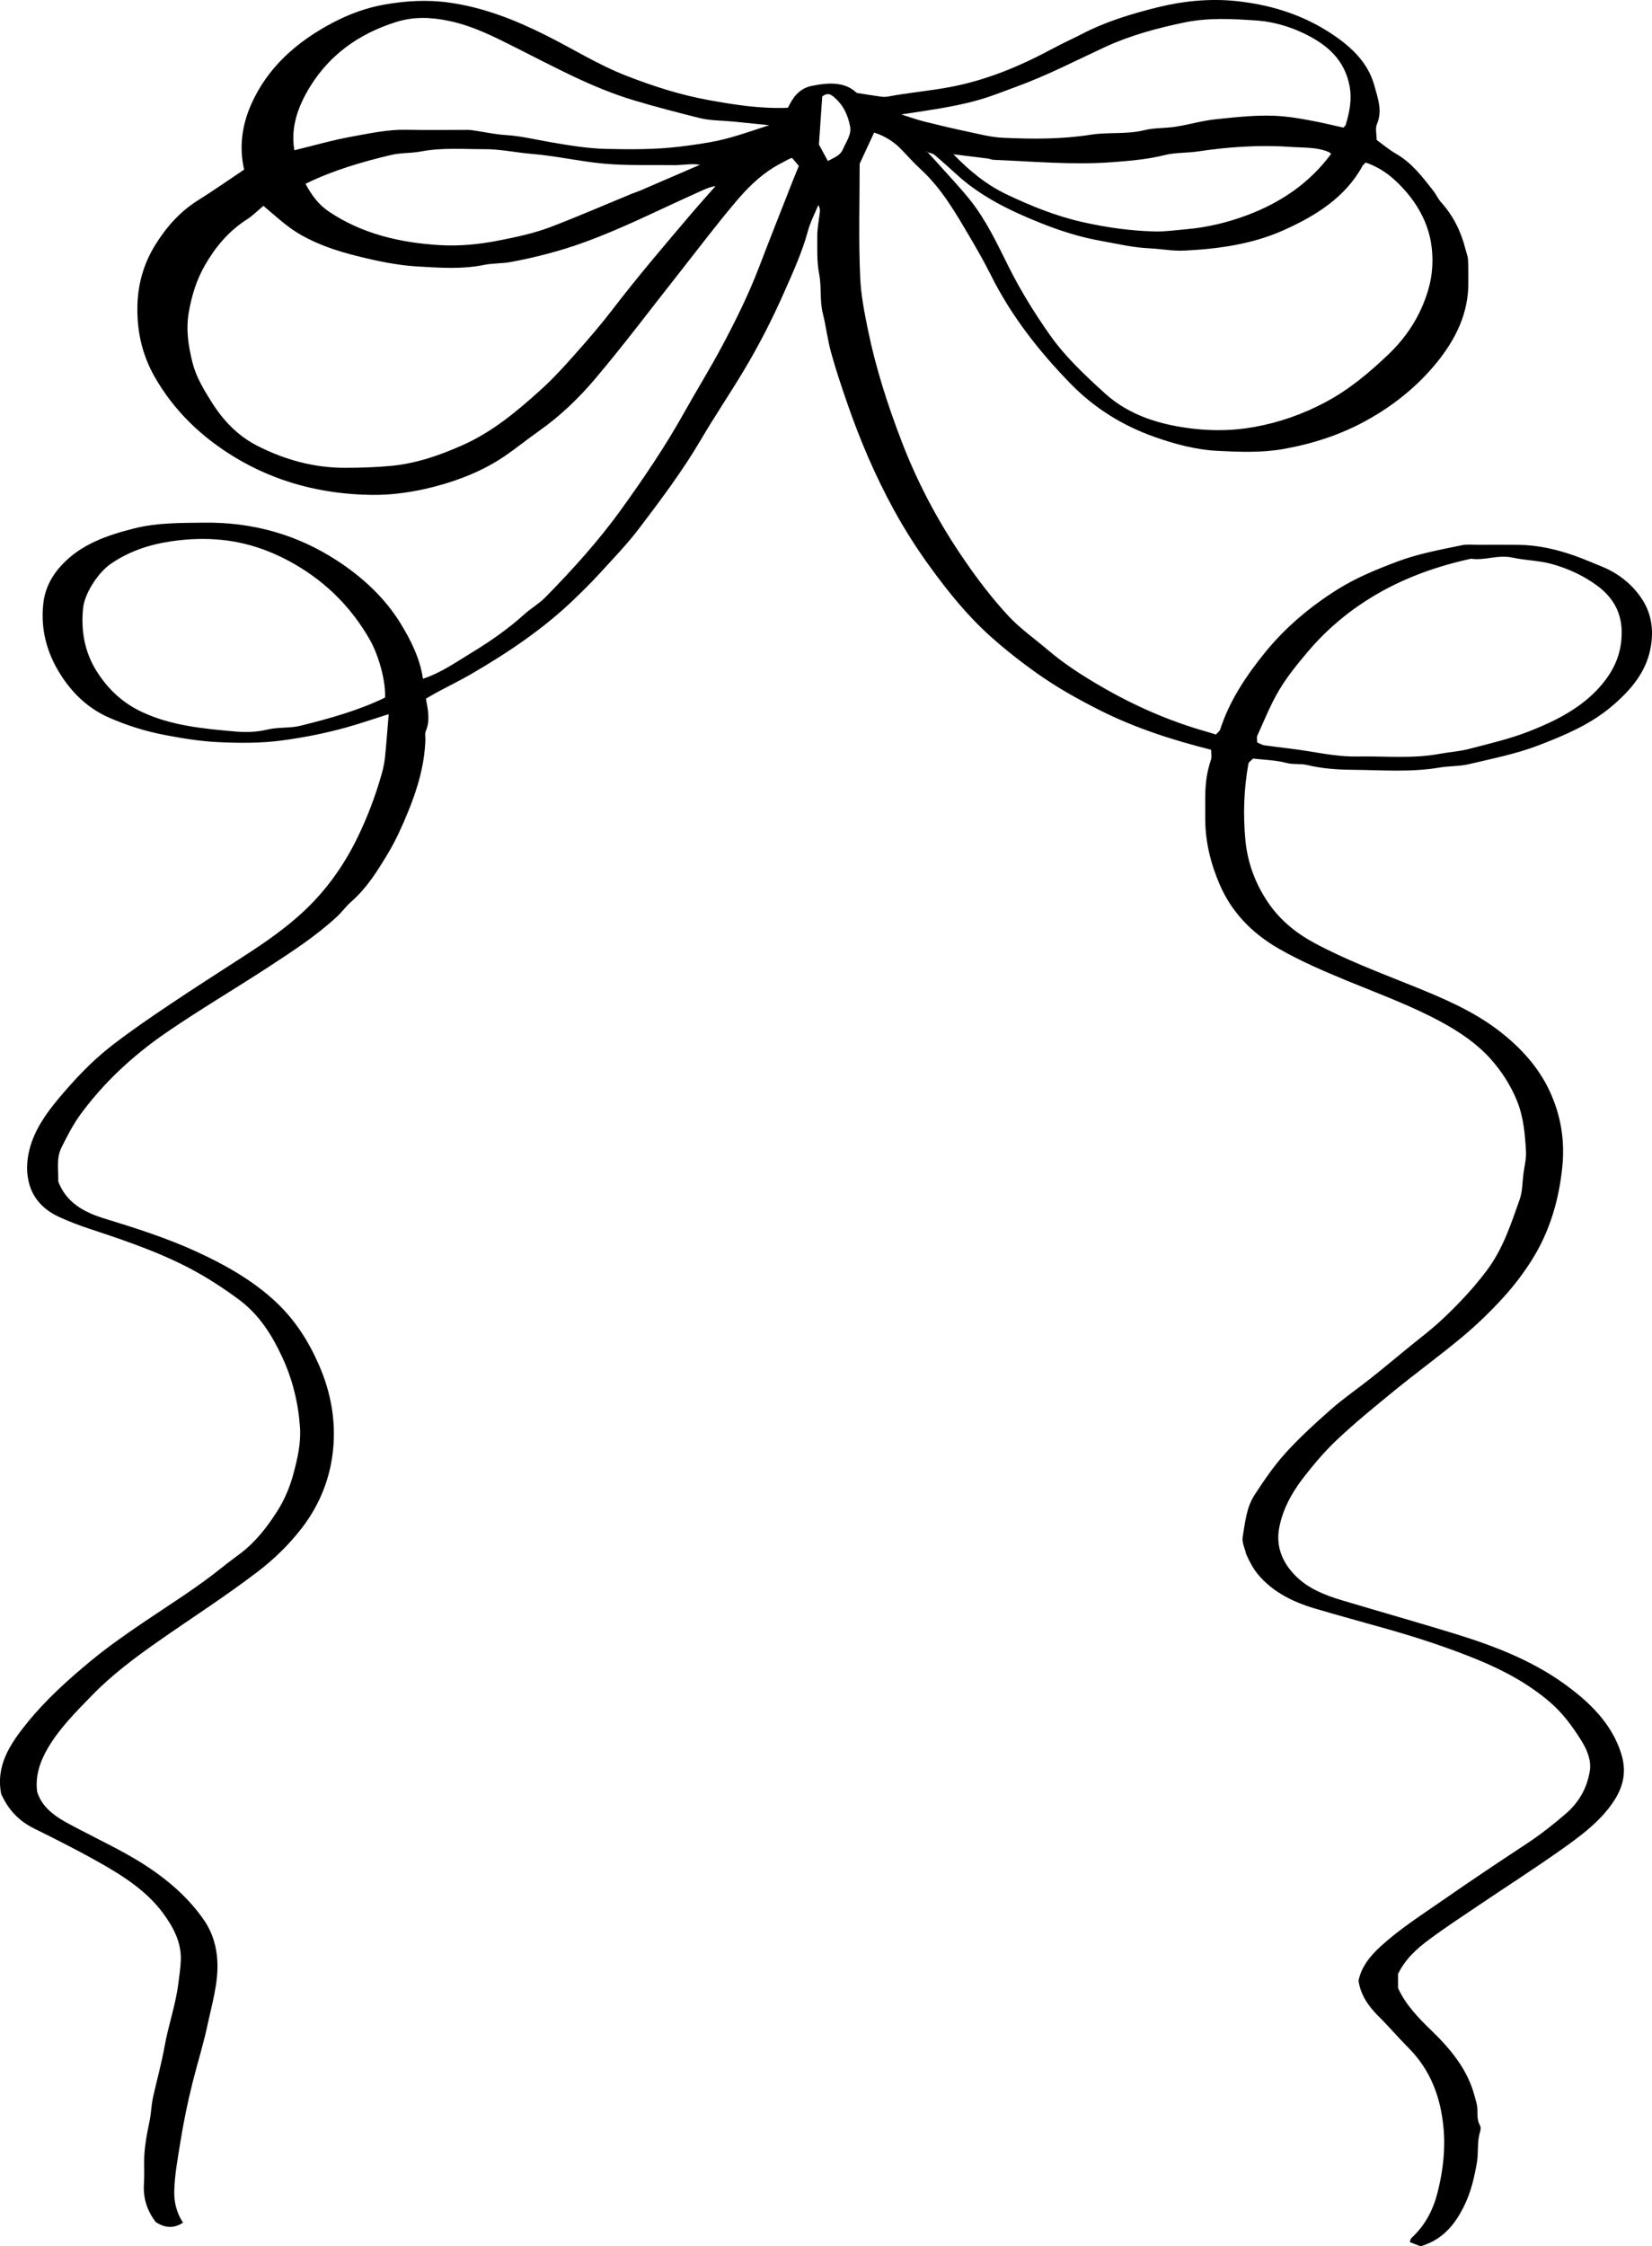 <?xml version="1.0" encoding="UTF-8"?>
<svg id="Layer_2" data-name="Layer 2" xmlns="http://www.w3.org/2000/svg" viewBox="0 0 338.515 460.034">
  <g id="Layer_1-2" data-name="Layer 1">
    <path d="m328.047,115.95c-1.77-.704-3.508-1.479-5.308-2.114-3.725-1.316-7.568-2.211-11.602-2.254-2.715-.029-5.43-.016-8.146-.009-1.148.003-2.342-.14-3.438.088-4.446.922-8.934,1.738-13.17,3.327-4.247,1.592-8.43,3.302-12.228,5.675-5.747,3.591-10.804,7.885-14.913,12.939-3.913,4.814-7.321,9.95-9.202,15.767-.13.403-.596.719-.892,1.061-.683-.211-1.252-.401-1.831-.564-7.749-2.182-14.955-5.371-21.767-9.329-3.813-2.216-7.487-4.576-10.787-7.388-2.711-2.31-5.707-4.404-8.089-6.96-3.544-3.802-6.636-7.919-9.529-12.181-5.07-7.468-9.191-15.29-12.363-23.542-2.886-7.507-5.33-15.1-6.935-22.938-.723-3.531-1.419-7.089-1.58-10.614-.359-7.866-.112-15.754-.112-23.381,1.057-2.273,2.014-4.333,2.966-6.382,2.296.731,4.097,1.92,5.607,3.487,1.285,1.333,2.511,2.72,3.881,3.978,4.379,4.02,7.182,8.957,10.068,13.842,1.535,2.599,3.034,5.222,4.373,7.905,4.116,8.243,9.796,15.547,16.404,22.3,4.774,4.879,10.569,8.533,17.29,10.877,4.07,1.42,8.336,2.576,12.693,2.793,4.527.226,9.083.425,13.648-.394,6.076-1.091,11.733-2.951,17.002-5.872,5.619-3.115,10.418-7.03,14.303-11.793,3.948-4.84,6.524-10.185,6.486-16.333-.01-1.594.027-3.191-.063-4.782-.041-.715-.344-1.418-.522-2.128-.886-3.541-2.454-6.785-5.012-9.632-.634-.706-1.001-1.601-1.59-2.346-2.208-2.788-4.31-5.65-7.626-7.564-1.462-.844-2.745-1.94-3.969-2.82,0-1.226-.326-2.37.061-3.266,1.178-2.729.161-5.324-.52-7.84-1.352-4.997-5.161-8.414-9.77-11.276-5.599-3.478-11.844-5.358-18.486-6.059-5.457-.575-10.96-.028-16.24,1.286-5.289,1.317-10.517,2.906-15.327,5.393-1.95,1.008-3.973,1.905-5.901,2.944-6.679,3.6-13.591,6.551-21.333,7.997-4.199.784-8.454,1.139-12.635,1.932-.5.095-1.051.066-1.562-.004-1.511-.206-3.013-.46-4.822-.743-2.442-2.332-5.758-2.134-9.161-1.455-2.714.541-3.954,2.454-4.944,4.495-5.592.237-10.925-.606-16.287-1.581-5.832-1.061-11.341-2.845-16.765-4.95-5.849-2.27-11.054-5.574-16.595-8.337-6.204-3.094-12.492-5.617-19.611-6.65-4.623-.67-9.098-.379-13.482.393-3.622.638-7.159,1.94-10.453,3.665-7.614,3.987-13.487,9.318-16.788,16.762-1.938,4.369-2.48,8.857-1.451,13.365-3.197,2.136-6.267,4.292-9.458,6.293-3.825,2.397-6.577,5.613-8.787,9.192-2.415,3.911-3.559,8.123-3.626,12.673-.076,5.107,1.013,9.881,3.599,14.384,3.862,6.727,9.38,12.14,16.361,16.364,8.47,5.125,17.896,7.573,28.022,7.708,4.39.058,8.808-.614,13.014-1.719,5.083-1.335,9.921-3.27,14.226-6.196,2.392-1.625,4.602-3.435,6.948-5.081,4.467-3.131,8.292-6.829,11.66-10.811,5.95-7.033,11.452-14.372,17.144-21.581,3.852-4.879,7.584-9.841,11.609-14.602,2.235-2.644,4.715-5.178,7.823-7.089,1.009-.621,2.089-1.148,3.141-1.712.148-.079.32-.123.592-.225.481.564.971,1.138,1.399,1.64-.484,1.191-.912,2.212-1.315,3.241-2.29,5.84-4.609,11.672-6.849,17.528-2.119,5.54-4.765,10.883-7.573,16.154-2.468,4.633-5.261,9.125-7.83,13.717-3.818,6.825-8.228,13.331-12.843,19.737-4.598,6.382-9.917,12.258-15.499,17.946-1.288,1.313-2.993,2.288-4.375,3.536-3.295,2.975-6.972,5.532-10.818,7.867-3.167,1.923-6.212,4.082-9.915,5.31-.618-4.129-2.415-7.793-4.582-11.32-3.207-5.218-7.717-9.427-13.039-12.895-8.122-5.292-17.233-7.893-27.317-7.758-4.75.063-9.489 0-14.127,1.154-5.597,1.392-10.866,3.223-14.808,7.364-2.219,2.331-3.566,4.974-3.912,7.928-.619,5.282.665,10.264,3.653,14.873,2.39,3.684,5.517,6.722,9.814,8.612,3.66,1.609,7.461,2.806,11.507,3.573,3.609.685,7.241,1.275,10.869,1.445,4.317.202,8.659.241,13.025-.341,4.461-.594,8.811-1.453,13.094-2.637,2.802-.774,5.542-1.727,8.799-2.753-.276,3.278-.474,6.12-.773,8.953-.125,1.178-.389,2.355-.72,3.502-1.3,4.507-2.956,8.894-5.069,13.163-2.782,5.622-6.398,10.681-11.199,15.085-3.489,3.201-7.388,5.93-11.414,8.539-5.24,3.396-10.516,6.749-15.69,10.224-4.039,2.712-8.065,5.458-11.88,8.414-4.17,3.231-7.717,7.034-11.017,10.986-2.579,3.089-4.835,6.381-5.825,10.215-.638,2.471-.727,4.995.025,7.437.89,2.892,2.999,5.043,5.939,6.415,2.073.968,4.25,1.782,6.446,2.507,7.662,2.532,15.301,5.122,22.24,9.052,2.856,1.618,5.597,3.437,8.205,5.367,4.235,3.134,6.833,7.338,8.913,11.816,2.136,4.597,3.292,9.398,3.643,14.366.231,3.269-.521,6.452-1.352,9.563-.704,2.635-1.809,5.277-3.307,7.623-2.044,3.199-4.398,6.285-7.613,8.709-1.265.953-2.551,1.886-3.778,2.877-5.069,4.09-10.673,7.555-16.099,11.232-3.702,2.51-7.376,5.085-10.784,7.903-4.733,3.914-9.265,8.028-13.062,12.739-3.44,4.269-6.389,8.662-5.219,14.526.023.032.088.133.141.247,1.351,2.901,3.431,5.19,6.555,6.738,4.21,2.085,8.412,4.195,12.498,6.468,5.271,2.932,10.407,6.095,13.915,10.83,2.164,2.921,3.837,6.083,3.683,9.76-.065,1.566-.308,3.113-.5,4.663-.544,4.394-2.053,8.593-2.828,12.938-.624,3.496-1.603,6.959-2.372,10.449-.343,1.554-.36,3.123-.67,4.649-.572,2.81-1.14,5.605-1.145,8.471-.003,1.501.061,3.006-.04,4.501-.192,2.873.572,5.484,2.432,7.896,1.791,1.179,3.655,1.384,5.578.118-1.344-2.047-1.868-4.239-1.793-6.628.101-3.237.694-6.399,1.2-9.592.676-4.263,1.542-8.483,2.601-12.675.987-3.907,2.202-7.773,3.036-11.705.897-4.233,2.185-8.422,1.997-12.814-.133-3.112-.999-6.039-2.793-8.62-3.207-4.613-7.504-8.324-12.464-11.467-4.116-2.608-8.561-4.693-12.887-6.971-3.625-1.909-7.483-3.649-8.784-7.758-.43-3.179.525-6.11,2.195-8.97,2.371-4.062,5.762-7.413,9.064-10.813,4.106-4.227,8.923-7.815,13.831-11.24,6.662-4.65,13.521-9.055,19.971-13.969,3.521-2.682,6.55-5.644,9.141-8.998,3.733-4.832,5.856-10.282,6.434-16.095.59-5.939-.438-11.73-2.896-17.342-2.094-4.779-4.798-9.112-8.778-12.856-4.704-4.426-10.358-7.615-16.316-10.352-6.068-2.788-12.516-4.836-18.964-6.813-4.298-1.318-7.759-3.349-9.364-7.552.077-2.236-.475-4.711.684-6.999,1.139-2.25,2.273-4.539,3.771-6.598,4.745-6.52,10.719-12.102,17.564-16.817,6.83-4.705,14.058-8.942,21.024-13.491,4.919-3.213,9.863-6.424,14.114-10.375 1-.929,1.777-2.055,2.806-2.953,3.302-2.881,5.502-6.451,7.638-10.015,1.633-2.726,2.925-5.639,4.118-8.552,1.94-4.741,3.361-9.609,3.516-14.708.017-.562-.146-1.184.065-1.678.932-2.171.492-4.326.045-6.693.692-.4,1.447-.864,2.229-1.285,2.371-1.273,4.805-2.459,7.122-3.806,7.558-4.393,14.728-9.231,20.906-15.161,1.769-1.698,3.524-3.414,5.165-5.21,2.809-3.075,5.735-6.089,8.228-9.365,4.499-5.914,8.958-11.858,12.694-18.215,2.768-4.709,5.848-9.27,8.667-13.956,3.154-5.242,5.929-10.655,8.375-16.193,1.83-4.146,3.724-8.274,4.901-12.637.487-1.802,1.397-3.512,2.115-5.264.318.526.358.988.311,1.442-.171,1.649-.537,3.297-.522,4.944.022,2.588-.121,5.161.392,7.777.512,2.615.081,5.358.742,8.021.665,2.676.975,5.426,1.711,8.083.979,3.531,2.154,7.023,3.36,10.499,2.573,7.417,5.664,14.67,9.478,21.636,2.249,4.109,4.809,8.112,7.605,11.94,3.615,4.948,7.476,9.76,12.181,13.971,3.086,2.762,6.344,5.318,9.775,7.738,3.972,2.802,8.213,5.167,12.6,7.381,7.227,3.647,14.953,6.135,22.861,8.122,0,.738.175,1.442-.031,2.04-.857,2.492-1.183,5.034-1.171,7.627.007,1.595-.024,3.189-.003,4.784.06,4.542,1.116,8.86,2.952,13.128,2.409,5.597,6.516,9.902,11.947,13.052,4.451,2.581,9.296,4.664,14.126,6.656,6.59,2.717,13.311,5.158,19.535,8.563,3.749,2.051,7.202,4.425,9.926,7.476,2.295,2.57,4.141,5.47,5.407,8.602,1.341,3.316,1.628,6.811,1.828,10.287.088,1.54-.326,3.104-.527,4.656-.225,1.74-.175,3.56-.756,5.2-1.786,5.041-3.413,10.153-6.786,14.622-2.79,3.695-5.983,7.086-9.431,10.275-2.164,2.002-4.567,3.795-6.866,5.678-2.453,2.009-4.883,4.041-7.371,6.015-2.708,2.149-5.6,4.124-8.178,6.389-3.265,2.869-6.487,5.813-9.368,8.989-2.379,2.623-4.36,5.561-6.285,8.484-1.739,2.641-1.983,5.737-2.483,8.699-.187,1.106.449,2.325.709,3.492.664,1.503,1.449,3.028,2.561,4.328,2.924,3.421,6.957,5.463,11.429,6.794,5.104,1.519,10.26,2.894,15.383,4.359,6.101,1.746,12.117,3.723,17.941,6.103,5.437,2.221,10.525,4.963,14.911,8.716,2.667,2.281,4.615,4.984,6.391,7.788,1.204,1.9,2.154,4.14,1.814,6.287-.521,3.289-2.045,6.292-4.83,8.714-2.608,2.268-5.32,4.39-8.25,6.318-5.716,3.761-11.403,7.56-17.006,11.454-4.326,3.007-8.792,5.856-12.67,9.379-2.317,2.104-4.103,4.35-4.641,7.155.436,2.988,2.069,5.259,4.183,7.351,2.076,2.056,3.947,4.279,6.013,6.343,4.658,4.652,6.622,10.278,7.208,16.326.431,4.444-.088,8.877-1.187,13.24-.896,3.562-2.506,6.79-5.396,9.435-.186.17-.201.489-.325.816.795.309,1.531.595,2.227.866,4.809-1.461,7.252-4.793,9.077-8.616,1.288-2.699,1.932-5.583,2.442-8.454.371-2.085.006-4.256.647-6.346.133-.435.194-1.018-.021-1.387-.722-1.238-.397-2.553-.56-3.83-.092-.718-.341-1.42-.525-2.129-1.371-5.289-4.781-9.513-8.798-13.386-2.752-2.653-5.366-5.366-6.895-8.76v-2.861c1.458-3.029,3.816-5.152,6.365-7.05,3.319-2.471,6.815-4.753,10.264-7.081,5.581-3.766,11.271-7.406,16.752-11.285,4.133-2.926,8.222-5.93,10.944-10.151,1.96-3.039,2.483-6.086,1.429-9.496-1.921-6.218-6.542-10.682-11.888-14.502-6.69-4.781-14.521-7.766-22.57-10.224-7.587-2.317-15.23-4.488-22.835-6.758-3.527-1.053-6.861-2.399-9.432-4.97-2.788-2.788-4.043-6.082-3.406-9.69.658-3.729,2.49-7.182,4.872-10.283,2.156-2.807,4.483-5.558,7.104-8.017,3.734-3.504,7.742-6.782,11.75-10.039,4.6-3.738,9.43-7.25,13.966-11.047,2.955-2.474,5.722-5.165,8.278-7.975,2.192-2.411,4.178-5.021,5.878-7.734,3.697-5.901,5.532-12.397,6.201-19.069.498-4.963-.179-9.853-2.25-14.663-2.321-5.392-6.16-9.638-10.886-13.246-5.264-4.019-11.547-6.67-17.804-9.186-6.712-2.699-13.492-5.26-19.813-8.651-3.824-2.051-7.061-4.705-9.45-8.179-2.741-3.986-4.314-8.358-4.745-12.922-.49-5.191-.319-10.437.61-15.616.07-.387.612-.706.958-1.081,2.32.272,4.635.303,6.768.878,1.467.396,2.904.105,4.284.436,2.996.718,6.083.958,9.122.981,6.008.046,12.044.561,18.033-.454,2.011-.341,4.133-.239,6.095-.707,4.802-1.144,9.683-2.101,14.271-3.868,5.281-2.035,10.443-4.212,14.75-7.816,3.994-3.342,7.157-7.048,8.112-11.967.707-3.638.293-7.213-1.907-10.407-1.987-2.885-4.747-5.087-8.245-6.478Zm-48.867-81.944c.133-.244.395-.432.665-.718,3.57,1.209,6.158,3.502,8.342,6.049,2.565,2.991,4.368,6.487,5.016,10.2.572,3.277.409,6.678-.579,9.959-1.496,4.97-4.177,9.325-8.126,13.09-3.892,3.71-8.002,7.178-12.9,9.782-4.576,2.433-9.44,4.167-14.722,5.103-4.046.717-8.115.795-12.062.359-6.853-.757-13.325-2.653-18.425-7.291-4.079-3.709-8.094-7.459-11.209-11.874-3.17-4.492-6.035-9.123-8.479-14.004-2.341-4.677-4.552-9.48-7.912-13.687-2.153-2.695-4.575-5.218-6.883-7.812-.597-.671-1.218-1.326-1.83-1.987-.058-.018-.119-.034-.175-.054-.026-.044-.05-.087-.071-.123-.109-.048-.163-.071,0,0-.005-.009-.008-.014-.013-.022-.053-.091-.041-.07,0,0,.005.01.005.009.013.022h0c.041.018.089.039.139.061.036.039.072.078.108.117.506.159,1.076.257,1.434.558,1.677,1.406,3.271,2.892,4.901,4.343,4.812,4.287,10.674,7.13,16.768,9.573,3.978,1.595,8.104,2.913,12.404,3.678,3.297.586,6.54,1.373,9.944,1.527,2.35.106,4.682.58,7.066.468,6.973-.326,13.875-1.297,20.141-4.05,6.783-2.98,12.953-6.858,16.446-13.267Zm-83.818-2.41c2.635.323,4.835.586,7.033.869.398.051.78.249,1.175.265,8.086.33,16.183,1.089,24.264.489,3.618-.268,7.29-.569,10.864-1.467,2.146-.539,4.492-.396,6.716-.73,6.341-.951,12.74-1.385,19.121-.931,2.583.184,5.353-.01,7.826,1.085.09.04.154.125.404.335-4.347,5.88-10.136,9.885-17.104,12.516-4.037,1.524-8.233,2.545-12.651,2.929-2.146.186-4.277.499-6.439.446-4.924-.121-9.763-.814-14.537-1.872-5.566-1.234-10.756-3.335-15.794-5.734-4.118-1.96-7.501-4.747-10.876-8.198Zm7.257-11.777c1.901-.642,3.764-1.376,5.647-2.062,6.264-2.278,12.108-5.317,18.096-8.091,5.202-2.409,10.717-3.902,16.39-5.074,4.843-1.001,9.746-.73,14.568-.404,4.249.287,8.356,1.654,12.004,3.789,3.867,2.262,6.37,5.295,7.197,9.534.551,2.823.022,5.415-.762,8.057-.048.161-.236.288-.478.569-1.987-.442-4.037-.953-6.116-1.344-2.089-.394-4.193-.783-6.313-.971-4.565-.406-9.112.13-13.632.589-2.805.285-5.538,1.103-8.331,1.541-2.119.333-4.357.198-6.406.709-3.633.906-7.352.35-11.025.933-5.925.939-11.991.9-18.002.617-2.408-.113-4.798-.75-7.169-1.251-2.96-.625-5.904-1.321-8.834-2.053-1.459-.365-2.871-.878-4.767-1.467,6.334-.987,12.286-1.713,17.932-3.621Zm-61.046,24.05c-5.486,6.447-10.983,12.884-16.106,19.575-2.324,3.035-4.845,5.954-7.404,8.835-2.252,2.535-4.528,5.079-7.064,7.377-4.938,4.476-10.077,8.826-16.452,11.62-4.559,1.999-9.254,3.654-14.473,4.139-3.106.289-6.183.386-9.272.394-6.487.017-12.512-1.668-18.101-4.525-4.135-2.113-7.096-5.35-9.395-9.023-1.594-2.548-3.154-5.13-3.875-8.051-.844-3.42-1.369-6.738-.733-10.333.605-3.425,1.596-6.628,3.344-9.645,2.108-3.637,4.788-6.886,8.58-9.315,1.167-.747,2.136-1.742,3.358-2.759,2.683,2.25,4.919,4.396,7.789,6.011,3.523,1.984,7.329,3.244,11.225,4.223,4.1,1.03,8.331,1.938,12.556,2.182,4.514.261,9.106.607,13.653-.324,1.773-.363,3.651-.252,5.495-.596,5.089-.95,10.045-2.236,14.862-3.974,7.989-2.884,15.471-6.703,23.157-10.144,1.233-.552,2.422-1.186,3.917-1.438-1.688,1.922-3.405,3.825-5.06,5.77Zm-78.969-6.228c5.693-2.781,11.582-4.49,17.569-5.912,1.962-.466,4.095-.323,6.091-.707,4.321-.829,8.675-.461,13.015-.472,3.277-.008,6.499.707,9.742.972,4.904.401,9.659,1.519,14.561,1.977,4.889.458,9.73.248,14.589.323,1.692.026,3.392-.383,5.264-.081-4.044,1.748-8.087,3.499-12.136,5.239-.642.276-1.318.484-1.966.751-5.466,2.25-10.881,4.605-16.41,6.723-3.352,1.284-6.903,2.049-10.492,2.759-4.076.806-8.135,1.231-12.249.991-8.274-.484-16.094-2.349-22.844-6.913-2.079-1.406-3.504-3.339-4.734-5.651Zm82.831-8.503c-2.105.362-4.214.668-6.345.918-4.964.583-9.93.556-14.896.439-3.879-.091-7.7-.742-11.521-1.4-2.997-.516-5.952-1.252-9.036-1.436-2.322-.138-4.612-.682-6.924-.998-.716-.098-1.458-.049-2.188-.05-3.757-.008-7.516.05-11.27-.031-3.735-.081-7.335.712-10.932,1.352-4.035.718-7.974,1.867-12.001,2.841-.806-4.669.718-8.992,3.259-13.089,3.959-6.384,9.801-10.707,17.512-13.151,3.764-1.192,7.345-1.018,11.1-.21,4.947,1.064,9.259,3.307,13.625,5.495,7.83,3.923,15.457,8.139,24.079,10.731,4.431,1.332,8.908,2.482,13.39,3.609,2.243.564,4.678.512,7.025.746,2.328.231,4.655.471,7.306.74-4.241,1.367-8.085,2.79-12.183,3.493Zm-66.542,113.732c-5.48,2.654-11.407,4.295-17.374,5.772-2.148.532-4.549.238-6.699.765-2.274.558-4.536.584-6.756.39-6.482-.565-12.975-1.193-18.91-3.952-3.971-1.846-6.884-4.594-9.134-8.037-2.716-4.155-3.471-8.656-2.987-13.321.294-2.835,2.943-7.168,5.743-9.067,3.701-2.51,7.708-3.874,12.284-4.555,3.545-.528,7.074-.643,10.505-.282,5.27.553,10.189,2.302,14.738,4.918,6.774,3.896,11.823,9.115,15.459,15.486,1.978,3.464,3.328,8.857,3.132,11.884ZM172.731,30.558c-.549,1.287-1.734,1.684-3.091,2.416-.631-1.164-1.119-2.062-1.832-3.378.213-3.08.453-6.562.68-9.851.951-.697,1.543-.538,2.166-.052,2.109,1.647,3.098,3.85,3.542,6.208.315,1.669-.814,3.131-1.465,4.657Zm155.094,110.11c-3.85,4.344-8.996,6.95-14.425,9.088-3.971,1.564-8.239,2.542-12.422,3.636-1.94.507-4.004.622-5.994.994-5.554,1.037-11.168.436-16.756.545-3.397.067-6.715-.521-10.043-1.072-3.01-.498-6.061-.794-9.086-1.221-.475-.067-.912-.354-1.486-.588,0-.643-.126-1.062.02-1.379,1.437-3.122,2.689-6.337,4.455-9.304,1.63-2.739,3.701-5.291,5.795-7.777,4.019-4.769,8.815-8.79,14.466-12.037,5.917-3.4,12.308-5.651,19.085-7.129,2.834.425,5.517-.882,8.524-.223,2.621.575,5.458.588,8.104,1.327,3.341.934,6.442,2.391,9.129,4.347,3.234,2.354,5.036,5.421,5.108,9.364.08,4.382-1.451,8.02-4.472,11.429Z" stroke-width="0"/>
  </g>
</svg>
